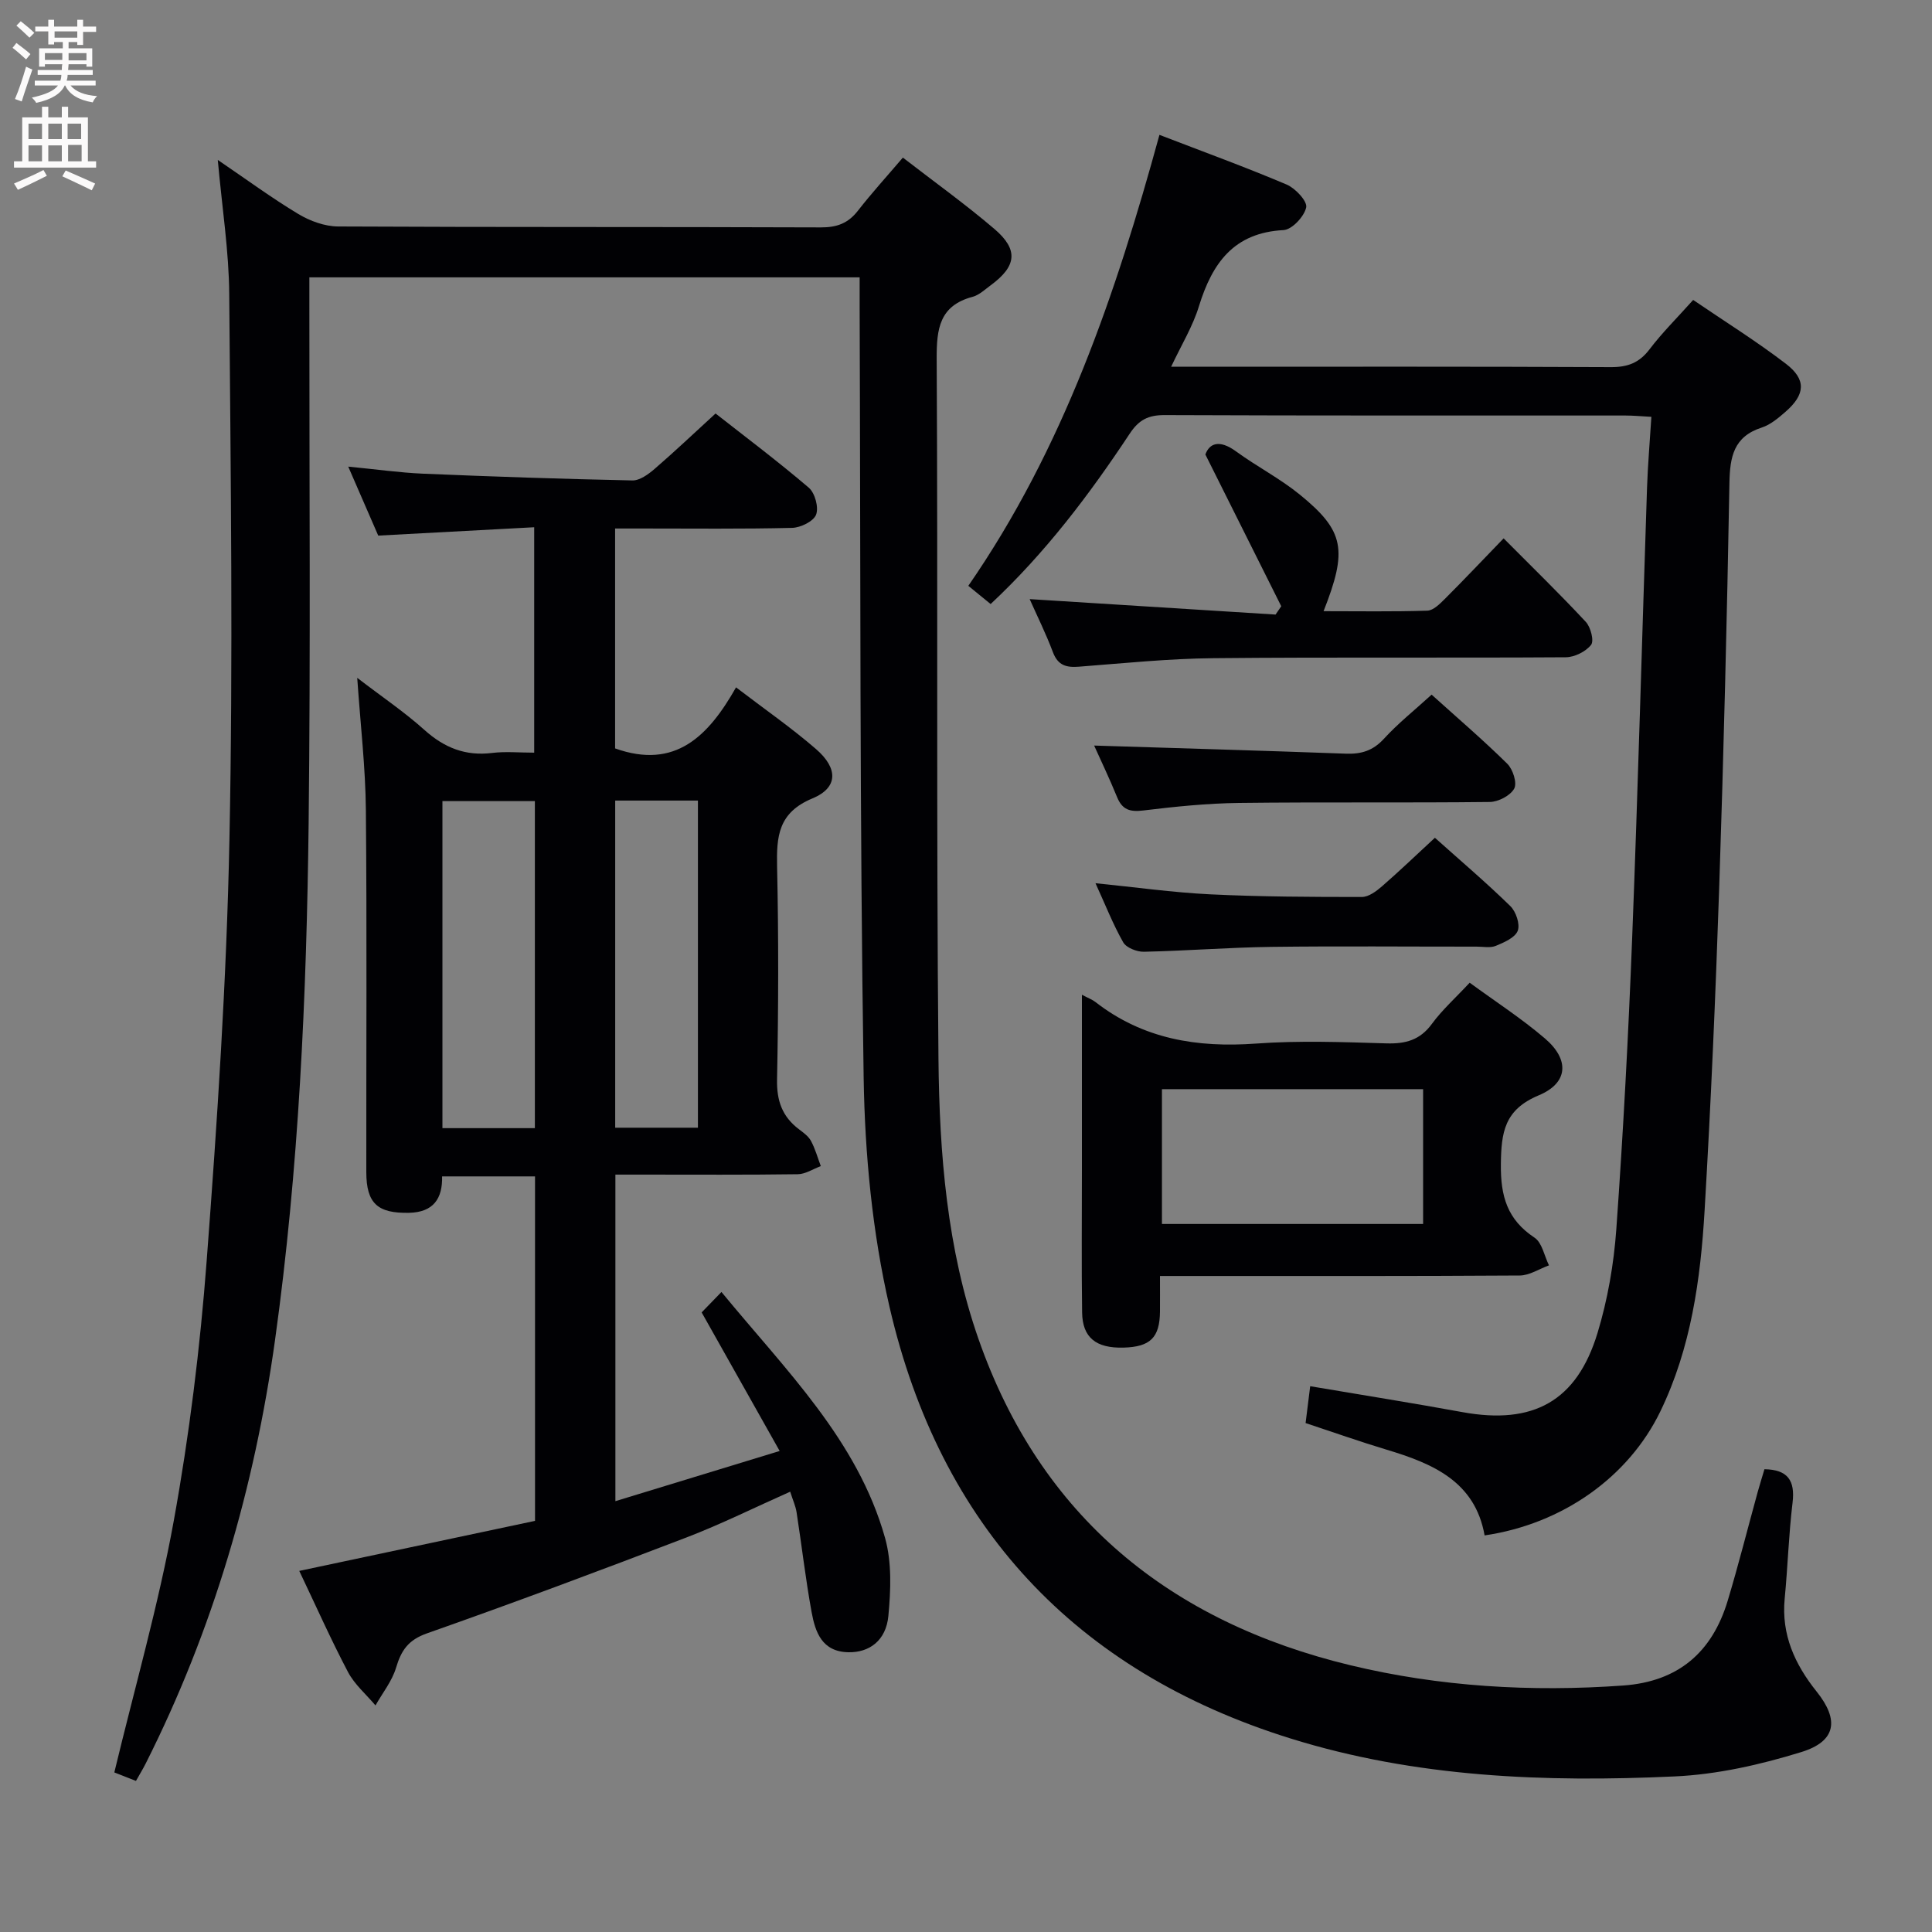 <svg enable-background="new 0 0 400 400" viewBox="0 0 400 400" xmlns="http://www.w3.org/2000/svg"><rect x="0" y="0" width="400" height="400" fill="#808080" stroke="none"/><g fill="#010104"><path d="m45.09 33.11c5.97 4.06 11.17 7.89 16.68 11.2 2.41 1.45 5.46 2.56 8.22 2.58 33.33.17 66.65.06 99.98.19 3.3.01 5.63-.85 7.65-3.45 2.85-3.66 5.98-7.1 9.31-11 6.49 5.02 12.95 9.65 18.97 14.79 5.01 4.29 4.58 7.69-.77 11.63-1.2.88-2.39 2.03-3.76 2.4-6.86 1.83-7.47 6.6-7.44 12.81.27 48.32-.09 96.65.37 144.97.19 19.6 1.76 39.32 8.28 57.98 12.88 36.87 39.68 58.58 77.04 67.57 18.49 4.45 37.41 5.55 56.44 4.19 11.39-.81 18.41-6.87 21.63-17.52 2.25-7.46 4.15-15.03 6.22-22.54.44-1.59.94-3.16 1.4-4.72 4.81.07 6.38 2.32 5.82 6.93-.8 6.59-.99 13.25-1.63 19.86-.72 7.47 2.12 13.63 6.62 19.25 4.68 5.84 4.08 10.27-3.16 12.51-8.48 2.62-17.43 4.65-26.27 5.05-26.83 1.24-53.63.22-79.54-7.87-44.62-13.92-72.52-44.03-82.99-89.36-3.56-15.42-5.1-31.57-5.35-47.43-.82-53.13-.63-106.28-.83-159.42-.01-1.98 0-3.96 0-6.29-38.01 0-75.71 0-113.93 0v6.05c-.02 35.66.26 71.32-.15 106.98-.42 35.75-2.02 71.48-6.95 106.94-4.26 30.63-12.82 60.02-26.78 87.72-.58 1.16-1.27 2.26-2.02 3.61-1.84-.72-3.48-1.37-4.48-1.76 4.24-17.63 9.15-34.71 12.31-52.11 3.22-17.77 5.45-35.81 6.81-53.83 2.2-28.99 4.12-58.05 4.71-87.11.77-37.64.26-75.31-.04-112.96-.06-8.93-1.47-17.83-2.37-27.84z"/><path d="m61.96 325.24c16.45-3.49 32.61-6.92 48.81-10.36 0-24 0-47.47 0-71.32-6.38 0-12.61 0-19.24 0 .11 4.58-1.78 7.43-6.85 7.54-6.48.13-8.83-1.92-8.84-8.42-.03-25 .14-50-.09-74.99-.08-8.76-1.11-17.5-1.79-27.35 5.13 3.94 9.79 7.08 13.92 10.79 4.11 3.69 8.49 5.44 14.01 4.76 2.76-.34 5.59-.06 8.71-.06 0-15.54 0-30.62 0-46.67-10.61.57-21.16 1.14-32.29 1.73-1.82-4.18-3.77-8.66-6.21-14.28 5.83.56 10.63 1.25 15.46 1.46 14.45.61 28.91 1.1 43.37 1.4 1.53.03 3.31-1.28 4.6-2.39 4.16-3.59 8.14-7.37 12.62-11.47 5.93 4.66 12.8 9.81 19.31 15.37 1.27 1.09 2.08 4.08 1.5 5.58-.53 1.38-3.2 2.68-4.95 2.73-10.33.25-20.66.13-30.99.13-1.8 0-3.6 0-5.67 0v45.53c12.49 4.46 19.35-2.6 25.04-12.64 5.85 4.48 11.45 8.35 16.57 12.79 4.6 3.99 4.57 7.99-.75 10.2-7.11 2.95-7.46 7.88-7.32 14.21.32 14.66.28 29.33-.01 43.99-.09 4.42 1.08 7.68 4.52 10.29.92.7 1.97 1.44 2.5 2.42.88 1.63 1.38 3.47 2.04 5.22-1.59.59-3.17 1.66-4.77 1.68-10.66.15-21.33.08-32 .08-1.8 0-3.6 0-5.76 0v67.61c11.18-3.41 22.16-6.77 34.01-10.39-5.4-9.58-10.57-18.77-16.15-28.69 1.02-1.05 2.37-2.44 4.1-4.23 13.4 16.31 28.17 30.67 33.87 50.92 1.42 5.06 1.19 10.8.69 16.13-.48 5.14-3.96 7.63-8.29 7.54-5.47-.11-6.85-4.17-7.61-8.33-1.25-6.85-2.04-13.78-3.11-20.67-.2-1.28-.77-2.5-1.32-4.24-7.34 3.26-14.27 6.71-21.46 9.47-17.83 6.83-35.73 13.52-53.74 19.86-3.89 1.37-5.33 3.53-6.4 7.11-.83 2.78-2.8 5.22-4.26 7.81-1.93-2.29-4.34-4.34-5.7-6.93-3.56-6.76-6.66-13.75-10.08-20.92zm48.78-91.67c0-22.89 0-45.18 0-67.71-6.56 0-12.92 0-19.14 0v67.71zm16.63-67.82v67.73h17.13c0-22.73 0-45.12 0-67.73-5.89 0-11.47 0-17.13 0z"/><path d="m242.47 75.93h5.54c28.49 0 56.98-.06 85.47.08 3.49.02 5.9-.87 8.04-3.69 2.6-3.43 5.69-6.48 9.03-10.22 6.49 4.42 13.08 8.53 19.22 13.23 4.25 3.26 3.99 6.35-.07 9.9-1.49 1.3-3.13 2.7-4.95 3.29-5.81 1.88-6.59 6.04-6.69 11.47-.5 27.95-1.19 55.89-2.12 83.83-.75 22.27-1.71 44.54-3.02 66.79-.84 14.29-2.81 28.48-9.16 41.6-6.6 13.63-20.31 23.33-36.39 25.68-1.97-11.17-10.73-14.88-20.29-17.75-5.55-1.67-11.02-3.61-16.77-5.51.32-2.56.62-4.96.95-7.63 10.69 1.81 21.14 3.47 31.54 5.37 14.62 2.66 23.65-2.24 27.95-16.39 2.1-6.92 3.37-14.24 3.89-21.47 1.43-20.06 2.5-40.16 3.28-60.26 1.21-31.08 2.04-62.17 3.08-93.26.16-4.77.58-9.54.9-14.69-2.12-.11-3.72-.27-5.33-.27-31.82-.01-63.65.04-95.47-.09-3.37-.01-5.32.99-7.2 3.84-8.36 12.63-17.47 24.69-28.8 35.28-1.55-1.26-2.92-2.38-4.62-3.77 19.68-28.45 30.54-60.44 39.57-93.37 9.11 3.51 17.83 6.68 26.36 10.3 1.8.77 4.3 3.46 4.02 4.73-.41 1.89-2.95 4.6-4.7 4.69-10.29.54-14.73 6.83-17.48 15.69-1.26 4.18-3.63 8.04-5.78 12.6z"/><path d="m224 205.95c1.4.74 2.17 1.02 2.79 1.5 9.86 7.68 21.07 9.5 33.27 8.61 8.95-.65 17.99-.31 26.98-.04 3.97.12 6.96-.68 9.42-4.04 2.14-2.92 4.9-5.38 7.82-8.52 5.29 3.87 10.71 7.38 15.58 11.54 5.12 4.37 4.87 9.21-1.29 11.78-7.1 2.97-7.76 7.63-7.83 14.29-.07 6.6 1.32 11.43 6.96 15.17 1.58 1.04 2.03 3.78 3 5.74-2.02.73-4.04 2.09-6.07 2.1-22.82.15-45.64.1-68.47.1-1.79 0-3.59 0-6 0 0 2.8.02 5.08 0 7.36-.05 5.4-2.01 7.32-7.55 7.47-5.69.15-8.5-2.07-8.57-7.28-.14-9.83-.04-19.66-.04-29.49 0-11.83 0-23.66 0-36.29zm70.64 19.55c-18.18 0-36.06 0-54.07 0v27.91h54.07c0-9.5 0-18.6 0-27.91z"/><path d="m213.18 124.04c16.97 1.07 33.94 2.13 50.91 3.2.39-.57.79-1.15 1.18-1.72-5.05-10.1-10.1-20.2-15.71-31.42.8-2.23 2.79-3.24 6.37-.63 4.29 3.13 9.09 5.6 13.19 8.94 9.23 7.52 9.92 11.42 4.91 24.13 7.31 0 14.41.12 21.49-.11 1.23-.04 2.57-1.39 3.59-2.4 4-4 7.89-8.11 12.2-12.57 5.94 5.97 11.62 11.5 17.02 17.3 1.01 1.09 1.74 3.93 1.08 4.76-1.11 1.4-3.43 2.55-5.24 2.56-24.31.16-48.62-.05-72.93.19-9.28.09-18.56 1.04-27.83 1.76-2.64.21-4.37-.25-5.41-2.99-1.46-3.88-3.31-7.6-4.82-11z"/><path d="m226.81 182.86c8.3.83 15.99 1.92 23.71 2.3 10.47.51 20.96.55 31.44.55 1.4 0 2.99-1.19 4.17-2.21 3.62-3.15 7.09-6.48 10.95-10.05 5.36 4.8 10.66 9.3 15.62 14.15 1.17 1.14 2.05 3.76 1.53 5.11-.55 1.43-2.83 2.41-4.54 3.12-1.15.47-2.63.16-3.96.16-14.16.01-28.33-.13-42.49.05-8.81.12-17.6.82-26.41 1.01-1.45.03-3.63-.82-4.28-1.95-2.11-3.71-3.68-7.74-5.74-12.24z"/><path d="m226.53 154.36c17.35.55 34.74 1.04 52.12 1.68 3.19.12 5.62-.62 7.87-3.08 2.9-3.17 6.3-5.88 9.88-9.14 5.26 4.75 10.64 9.35 15.67 14.31 1.16 1.14 2.07 3.99 1.43 5.14-.79 1.45-3.28 2.75-5.06 2.77-17.3.2-34.6-.01-51.9.2-6.62.08-13.25.76-19.83 1.56-2.77.34-4.37-.14-5.44-2.79-1.56-3.82-3.35-7.56-4.74-10.65z"/></g><path d="m2.6 9.9.8-1c.9.7 1.9 1.4 2.9 2.3l-.9 1.1c-1.1-1-2-1.8-2.8-2.4zm.5 10.6c.9-2.1 1.6-4.3 2.3-6.7.4.2.8.4 1.3.6-.7 2.1-1.5 4.3-2.2 6.6zm.3-15.2.9-.9c1 .8 2 1.6 2.8 2.4l-1 1c-.9-.9-1.8-1.7-2.7-2.5zm12.6-1.2h1.2v1.4h2.7v1.1h-2.7v2.7h-1.2v-.6h-1.8v1.3h4.9v3.8h-1.2v-.5h-3.7c0 .4-.1.9-.1 1.2h5.1v1h-5.2c0 .5-.1.9-.2 1.2h6v1h-5.2c1.1 1.3 2.9 2 5.5 2.2-.4.4-.7.8-.9 1.3-2.9-.5-4.8-1.6-5.7-3.5h-.1c-.8 1.7-2.7 2.9-5.9 3.6-.2-.4-.6-.8-.9-1.1 2.8-.6 4.6-1.4 5.4-2.5h-4.8v-1h5.3c.1-.3.2-.7.2-1.2h-4.9v-1h5c0-.4 0-.8.1-1.2h-3.6v.5h-1.2v-3.8h4.9v-1.3h-1.8v.5h-1.2v-2.7h-2.7v-1h2.7v-1.4h1.2v1.4h4.8zm-6.7 8.3h3.6c0-.4 0-.9 0-1.4h-3.6zm1.9-4.6h4.8v-1.3h-4.7v1.3zm6.7 3.2h-3.7v1.5h3.7z" fill="#fbfafa"/><path d="m8.7 22.1h1.3v2.2h2.8v-2.2h1.3v2.2h4.1v9.1h1.7v1.3h-17v-1.3h1.7v-9.1h4.1zm.3 13.1.7 1.2c-1.8.9-3.8 1.9-6 2.9-.2-.4-.5-.8-.8-1.3 2.3-1 4.4-1.9 6.1-2.8zm-3.1-6.4h2.8v-3.2h-2.8zm0 4.6h2.8v-3.3h-2.8zm4.1-4.6h2.8v-3.2h-2.8zm0 4.6h2.8v-3.3h-2.8zm3.6 1.9c2.1.9 4.1 1.8 6.1 2.7l-.7 1.4c-2.2-1.1-4.2-2-6.1-2.9zm3.2-9.7h-2.8v3.2h2.8zm-2.7 7.8h2.8v-3.4h-2.8z" fill="#fbfafa"/></svg>
